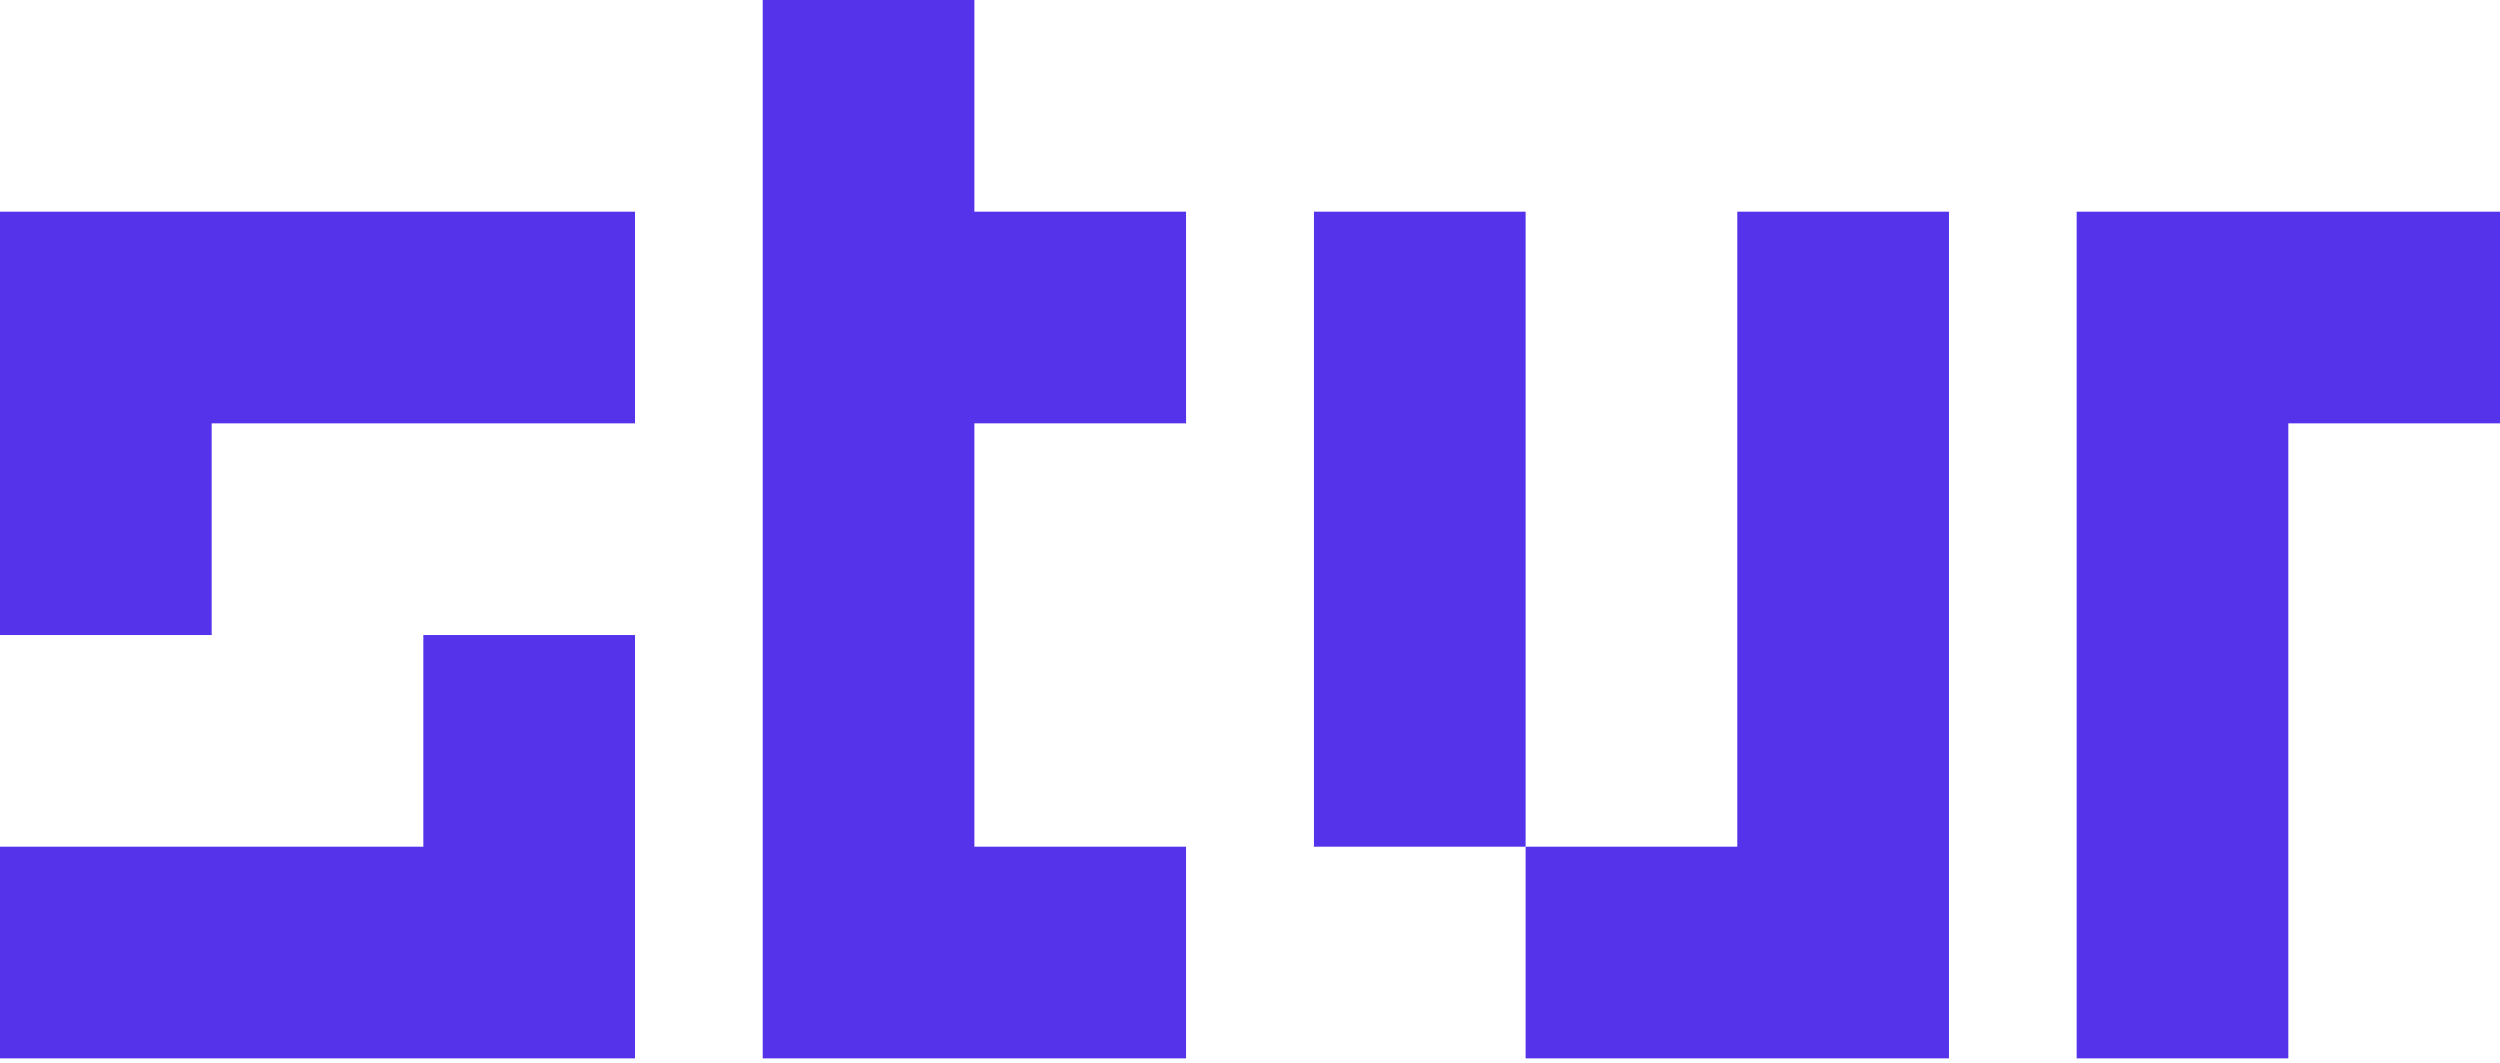 <svg width="254" height="108" viewBox="0 0 254 108" fill="none" xmlns="http://www.w3.org/2000/svg">
<path d="M210.988 21.507H232.494V43.013H210.988V21.507ZM210.988 43.013H232.494V64.519H210.988V43.013ZM210.988 64.519H232.494V86.024H210.988V64.519ZM210.988 86.024H232.494V107.53H210.988V86.024ZM232.494 21.507H254V43.013H232.494V21.507Z" fill="#5433EB"/>
<path d="M133.497 21.507H155.003V43.013H133.497V21.507ZM133.497 43.013H155.003V64.519H133.497V43.013ZM133.497 64.519H155.003V86.024H133.497V64.519ZM155.003 86.024H176.509V107.53H155.003V86.024ZM176.509 86.024H198.015V107.53H176.509V86.024ZM176.509 64.519H198.015V86.024H176.509V64.519ZM176.509 43.013H198.015V64.519H176.509V43.013ZM176.509 21.507H198.015V43.013H176.509V21.507Z" fill="#5433EB"/>
<path d="M77.491 0H98.997V21.506H77.491V0ZM77.491 21.506H98.997V43.012H77.491V21.506ZM77.491 43.012H98.997V64.518H77.491V43.012ZM77.491 64.518H98.997V86.024H77.491V64.518ZM77.491 86.024H98.997V107.53H77.491V86.024ZM98.997 86.024H120.503V107.53H98.997V86.024ZM98.997 21.506H120.503V43.012H98.997V21.506Z" fill="#5433EB"/>
<path d="M43.012 21.507H64.518V43.013H43.012V21.507ZM21.506 21.507H43.012V43.013H21.506V21.507ZM0 43.013H21.506V64.519H0V43.013ZM43.012 64.519H64.518V86.024H43.012V64.519ZM43.012 86.024H64.518V107.53H43.012V86.024ZM0 86.024H21.506V107.53H0V86.024ZM0 21.507H21.506V43.013H0V21.507ZM21.506 86.024H43.012V107.53H21.506V86.024Z" fill="#5433EB"/>
</svg>
